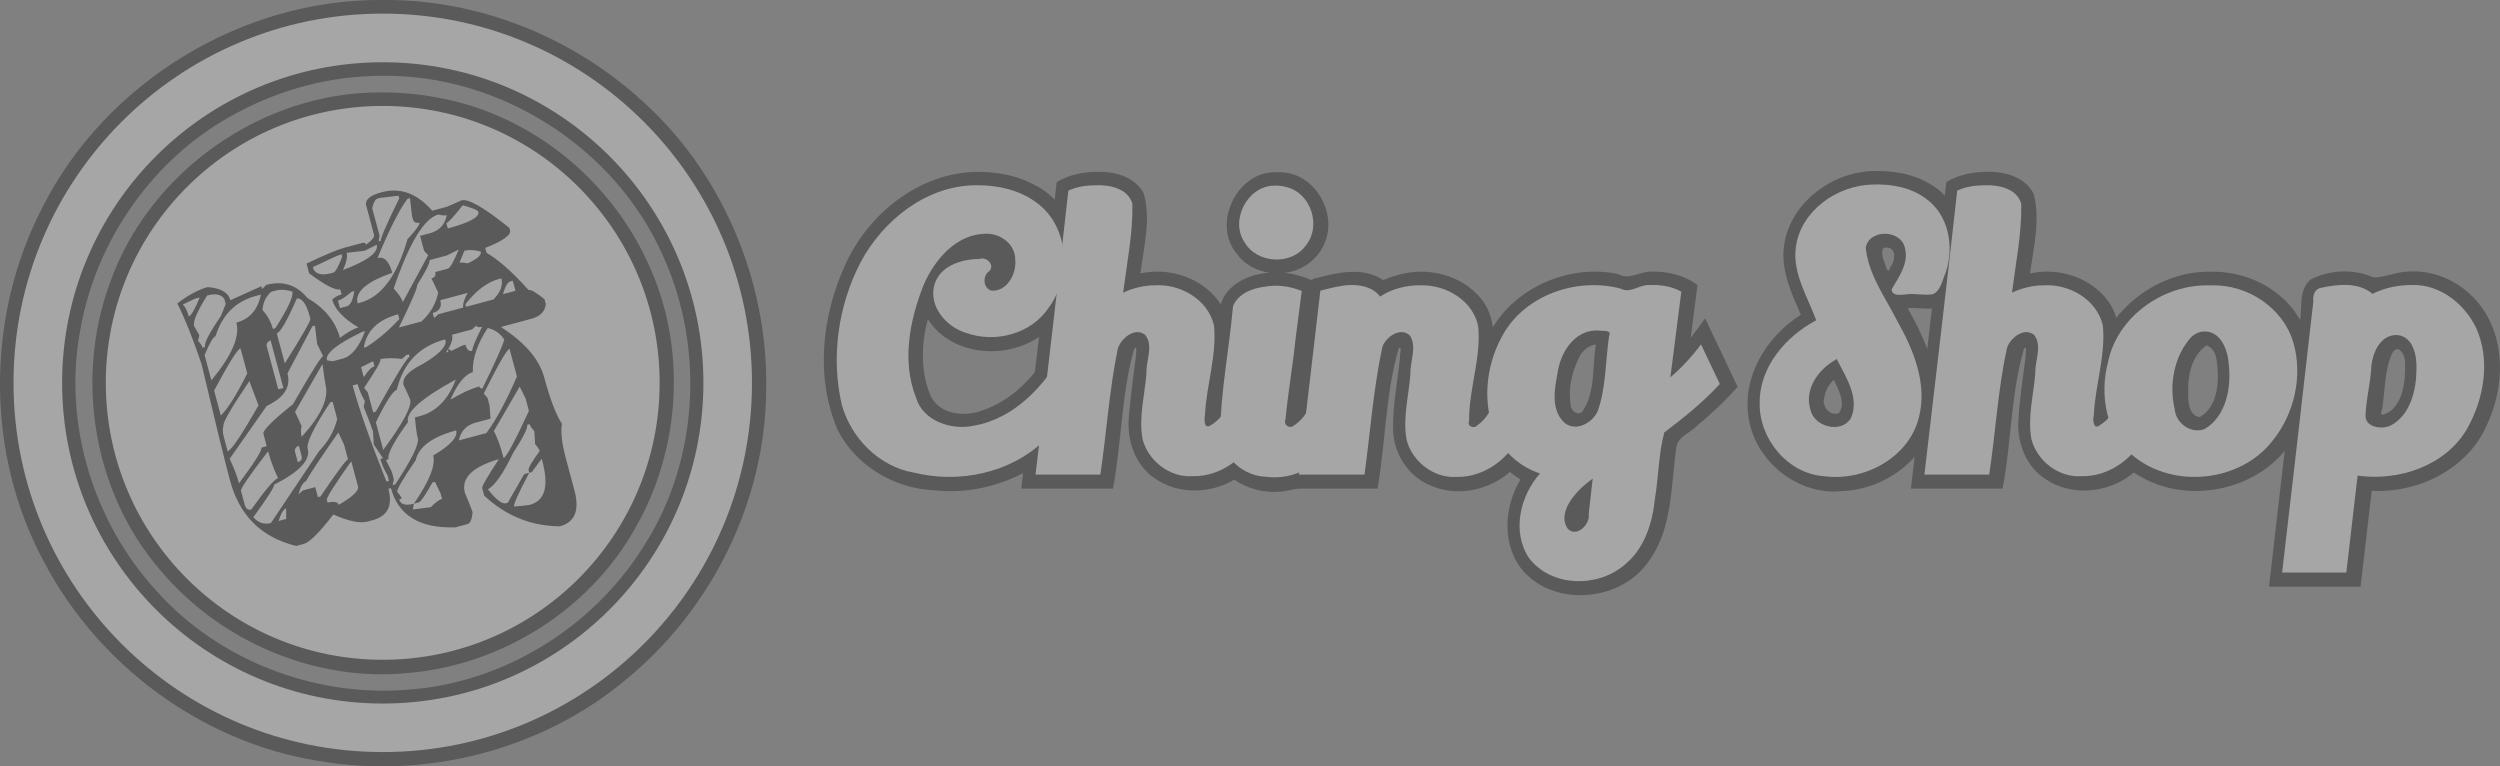 <?xml version="1.0" encoding="UTF-8" standalone="no"?>
<svg
   xmlns:dc="http://purl.org/dc/elements/1.1/"
   xmlns:cc="http://creativecommons.org/ns#"
   xmlns:rdf="http://www.w3.org/1999/02/22-rdf-syntax-ns#"
   xmlns:svg="http://www.w3.org/2000/svg"
   xmlns="http://www.w3.org/2000/svg"
   xmlns:sodipodi="http://sodipodi.sourceforge.net/DTD/sodipodi-0.dtd"
   xmlns:inkscape="http://www.inkscape.org/namespaces/inkscape"
   id="svg2"
   height="227.523"
   width="742.23"
   version="1.1"
   inkscape:version="0.91 r"
   sodipodi:docname="watermark.svg">
  <rect width="100%" height="100%" fill="#808080" stroke="none"/>
  <sodipodi:namedview
     pagecolor="#ffffff"
     bordercolor="#666666"
     borderopacity="1"
     objecttolerance="10"
     gridtolerance="10"
     guidetolerance="10"
     inkscape:pageopacity="0"
     inkscape:pageshadow="2"
     inkscape:window-width="1680"
     inkscape:window-height="1020"
     id="namedview30"
     showgrid="false"
     inkscape:zoom="0.9457985"
     inkscape:cx="308.77157"
     inkscape:cy="106.02109"
     inkscape:window-x="0"
     inkscape:window-y="0"
     inkscape:window-maximized="1"
     inkscape:current-layer="svg2"
     fit-margin-top="0"
     fit-margin-left="0"
     fit-margin-right="0"
     fit-margin-bottom="0" />
  <defs
     id="defs4" />
  <g
     id="g4283"
     transform="translate(-4.229,19.032)"
     style="opacity:0.3">
    <g
       id="g4271"
       style="">
      <path
         id="path2990"
         d="M 117.963,-19.025 C 76.396,-19.479 35.738,5.238 16.948,42.308 -0.03,74.847 -0.163,115.777 17.466,148.09 c 16.158,30.536 46.773,53.174 80.979,58.73 32.125,5.637 66.617,-3.118 91.677,-24.133 25.312,-20.726 41.241,-52.7 41.574,-85.512 C 232.457,64.284 218.355,31.213 193.421,9.609 172.817,-8.587 145.524,-19.277 117.963,-19.025 Z m -0.589,22.497 c 35.12,-0.564 69.454,21.196 83.661,53.379 12.543,27.412 10.614,61.231 -5.877,86.59 -15.192,24.168 -42.093,40.644 -70.676,42.344 C 97.301,187.799 69.178,176.992 50.858,156.602 31.906,136.049 22.893,106.654 28.038,79.073 32.728,51.889 50.348,27.034 74.95,14.276 87.987,7.315 102.655,3.523 117.374,3.471 Z m 0.286,4.95 C 82.327,8.021 48.211,32.012 36.705,65.437 26.487,93.61 31.987,127.116 51.584,149.964 c 17.826,21.478 46.454,33.717 74.325,30.759 27.41,-2.496 53.344,-18.742 66.846,-42.841 13.813,-23.882 15.518,-54.533 3.519,-79.498 C 184.989,34.014 161.887,15.326 135.427,10.197 129.588,8.988 123.623,8.386 117.66,8.421 Z"
         style="fill:#000000;fill-opacity:1"
         inkscape:connector-curvature="0"
         sodipodi:nodetypes="cccccccccccccccccccccccc" />
      <path
         id="path4143"
         d="m 294.519,31.999 c -17.268,0.073 -32.634,12.446 -39.45,27.823 -6.858,15.108 -8.819,33.235 -2.154,48.751 5.355,10.705 16.949,17.496 28.784,17.973 15.973,1.733 32.384,-5.588 42.118,-18.305 2.96,-3.498 5.515,-7.324 7.748,-11.322 -3.738,-6.703 -7.474,-13.408 -11.212,-20.111 -5.024,10.7 -12.305,21.725 -23.982,25.832 -5.239,2.181 -12.875,1.677 -15.741,-3.917 -3.177,-7.175 -2.907,-15.823 -0.905,-23.014 5.185,8.452 16.525,11.184 25.683,8.604 9.025,-2.389 16.3,-10.042 18.259,-19.171 C 326.443,54.233 321.956,41.203 311.586,35.976 306.397,33.117 300.406,31.955 294.519,31.999 Z"
         style="font-style:normal;font-variant:normal;font-weight:normal;font-stretch:normal;font-size:medium;line-height:125%;font-family:'Lily Script One';-inkscape-font-specification:'Lily Script One';letter-spacing:0px;word-spacing:0px;fill:#000000;fill-opacity:1;stroke:none;stroke-width:1px;stroke-linecap:butt;stroke-linejoin:miter;stroke-opacity:1"
         inkscape:connector-curvature="0" />
      <path
         id="path4145"
         d="m 330.391,31.992 c -4.305,-0.058 -8.712,0.794 -12.44,3.024 -3.371,30.351 -6.969,60.686 -10.514,91.022 9.077,0 18.155,0 27.232,0 2.563,-13.729 2.456,-27.916 6.242,-41.394 1.091,-1.545 0.56,1.128 0.605,1.787 -0.795,6.123 -1.627,12.232 -2.144,18.385 -0.576,6.634 1.66,13.82 7.232,17.827 7.616,5.75 18.83,5.004 26.224,-0.764 6.46,-4.833 10.971,-12.455 11.755,-20.495 -0.211,-6.563 -6.324,-10.449 -9.999,-15.128 -1.189,-1.382 -2.219,-2.797 -3.306,-4.352 -1.377,2.698 -2.273,5.605 -2.941,8.55 1.002,-6.569 1.899,-14.151 -2.215,-19.894 -5.113,-7.195 -14.824,-10.307 -23.307,-8.412 0.956,-7.823 3.245,-16.096 0.925,-23.895 -2.556,-4.696 -8.34,-6.354 -13.349,-6.262 z"
         style="font-style:normal;font-variant:normal;font-weight:normal;font-stretch:normal;font-size:medium;line-height:125%;font-family:'Lily Script One';-inkscape-font-specification:'Lily Script One';letter-spacing:0px;word-spacing:0px;fill:#000000;fill-opacity:1;stroke:none;stroke-width:1px;stroke-linecap:butt;stroke-linejoin:miter;stroke-opacity:1"
         inkscape:connector-curvature="0" />
      <path
         id="path4147"
         d="m 382.665,32.113 c -11.345,-0.016 -18.587,15.426 -11.276,24.13 2.199,3.234 6.059,5.206 9.789,5.687 -5.912,0.382 -12.713,3.25 -14.517,9.4 -0.945,13.966 -4.768,27.872 -3.371,41.954 2.585,9.747 13.725,15.418 23.305,13.316 9.868,-1.504 17.805,-9.422 21.014,-18.639 2.053,-4.533 1.974,-10.379 -1.672,-14.1 -2.837,-3.693 -7.001,-6.304 -11.535,-7.339 -1.288,2.942 -1.964,6.093 -2.872,9.161 1.323,-10.236 2.619,-20.476 3.925,-30.714 -3.132,-1.537 -6.496,-2.68 -9.983,-3.011 5.94,-0.521 11.265,-4.896 12.661,-10.739 2.396,-8.761 -4.566,-19.244 -13.972,-19.09 -0.498,-0.023 -0.997,-0.027 -1.496,-0.016 z"
         style="font-style:normal;font-variant:normal;font-weight:normal;font-stretch:normal;font-size:medium;line-height:125%;font-family:'Lily Script One';-inkscape-font-specification:'Lily Script One';letter-spacing:0px;word-spacing:0px;fill:#000000;fill-opacity:1;stroke:none;stroke-width:1px;stroke-linecap:butt;stroke-linejoin:miter;stroke-opacity:1"
         inkscape:connector-curvature="0" />
      <path
         id="path4149"
         d="m 425.77,61.63 c -3.752,0.057 -7.432,1.059 -10.877,2.499 -5.841,-3.977 -13.349,-2.316 -19.671,-0.637 -3.847,0.374 -2.288,5.239 -3.133,7.745 -2.134,18.267 -4.267,36.534 -6.402,54.802 9.175,0 18.35,0 27.526,0 2.379,-13.869 2.368,-28.215 6.295,-41.704 1.109,-0.927 0.185,2.182 0.375,2.795 -0.702,6.946 -2.141,13.894 -2.062,20.92 -0.058,7.224 4.333,14.266 11.06,17.031 8.152,3.643 18.107,1.354 24.452,-4.747 5.047,-4.742 8.748,-11.211 9.681,-18.106 0.27,-4.735 -2.855,-8.671 -6.118,-11.716 -2.398,-2.566 -4.789,-5.161 -6.744,-8.09 -1.528,2.396 -2.586,5.057 -3.281,7.805 1.121,-6.912 1.81,-15.067 -3.106,-20.773 -4.337,-5.234 -11.277,-7.949 -17.993,-7.824 z"
         style="font-style:normal;font-variant:normal;font-weight:normal;font-stretch:normal;font-size:medium;line-height:125%;font-family:'Lily Script One';-inkscape-font-specification:'Lily Script One';letter-spacing:0px;word-spacing:0px;fill:#000000;fill-opacity:1;stroke:none;stroke-width:1px;stroke-linecap:butt;stroke-linejoin:miter;stroke-opacity:1"
         inkscape:connector-curvature="0" />
      <path
         id="path4151"
         d="m 494.585,61.6 c -3.429,-0.136 -6.757,2.676 -10.063,0.705 -16.162,-3.396 -34.688,5.903 -39.873,21.961 -4.244,11.277 -3.429,25.391 5.158,34.469 1.695,1.806 3.914,3.294 5.833,4.634 -5.021,8.23 -5.625,19.985 1.112,27.465 9.854,10.541 28.988,8.494 37.007,-3.285 7.077,-9.705 6.542,-22.429 8.14,-33.724 0.463,-3.332 4.243,-4.344 6.287,-6.574 4.256,-3.513 8.304,-7.294 11.925,-11.465 -3.218,-6.772 -6.437,-13.544 -9.656,-20.316 -1.413,1.948 -2.797,3.918 -4.264,5.826 0.665,-5.22 1.331,-10.439 1.996,-15.659 -3.839,-3.003 -8.809,-4.098 -13.601,-4.037 z m -16.629,22.056 c -0.989,6.593 -0.03,13.838 -4.014,19.636 -1.841,1.281 -3.619,-0.869 -3.449,-2.692 -0.73,-4.929 0.689,-10.069 3.024,-14.409 1.088,-1.468 2.638,-2.795 4.536,-2.922 l -0.098,0.387 z"
         style="font-style:normal;font-variant:normal;font-weight:normal;font-stretch:normal;font-size:medium;line-height:125%;font-family:'Lily Script One';-inkscape-font-specification:'Lily Script One';letter-spacing:0px;word-spacing:0px;fill:#000000;fill-opacity:1;stroke:none;stroke-width:1px;stroke-linecap:butt;stroke-linejoin:miter;stroke-opacity:1"
         inkscape:connector-curvature="0" />
      <path
         id="path4153"
         d="m 560.597,31.75 c -12.793,0.154 -25.641,10.001 -26.811,23.171 -0.595,6.889 2.424,13.36 5.107,19.508 -10.271,6.396 -17.705,18.714 -15.423,31.045 2.115,12.74 14.889,22.792 27.829,21.262 13.044,-0.472 26.008,-10.282 27.664,-23.657 1.572,-10.867 -3.156,-21.379 -8.367,-30.615 3.839,-0.382 8.368,1.315 11.562,-1.692 3.249,-2.891 4.249,-7.415 5.128,-11.493 1.574,-9.028 -2.01,-19.35 -10.355,-23.865 -4.916,-2.867 -10.707,-3.815 -16.333,-3.664 z m 4.059,22.716 c 2.668,0.273 2.247,4.108 0.88,5.654 -0.542,1.814 -1.018,1.433 -1.506,-0.279 -0.542,-1.577 -1.48,-3.658 -0.72,-5.192 0.426,-0.166 0.893,-0.194 1.346,-0.183 z m -15.52,40.213 c 1.24,2.607 3.036,6.302 1.046,8.928 -2.765,1.103 -5.348,-2.294 -4.283,-4.868 0.312,-1.927 1.38,-3.666 2.748,-5.028 0.163,0.323 0.327,0.645 0.49,0.968 z"
         style="font-style:normal;font-variant:normal;font-weight:normal;font-stretch:normal;font-size:medium;line-height:125%;font-family:'Lily Script One';-inkscape-font-specification:'Lily Script One';letter-spacing:0px;word-spacing:0px;fill:#000000;fill-opacity:1;stroke:none;stroke-width:1px;stroke-linecap:butt;stroke-linejoin:miter;stroke-opacity:1"
         inkscape:connector-curvature="0" />
      <path
         id="path4155"
         d="m 594.523,31.992 c -4.305,-0.058 -8.714,0.794 -12.441,3.024 -3.369,30.353 -6.968,60.686 -10.512,91.022 9.071,0 18.142,0 27.212,0 2.659,-13.762 2.385,-28.02 6.351,-41.511 1.089,-1.255 0.367,1.78 0.472,2.411 -0.801,6.247 -1.749,12.476 -2.13,18.766 -0.463,6.749 2.329,13.892 8.183,17.588 7.637,5.097 18.243,4.085 25.368,-1.461 6.258,-4.726 10.719,-12.055 11.652,-19.856 0.189,-4.414 -2.605,-8.14 -5.68,-10.988 -2.679,-2.89 -5.394,-5.775 -7.562,-9.082 -1.427,2.777 -2.334,5.777 -3.024,8.811 1.09,-6.779 2.04,-14.686 -2.423,-20.52 -5.195,-6.945 -14.724,-9.924 -23.071,-8.035 1.075,-7.773 3.118,-15.907 1.083,-23.667 -2.469,-4.861 -8.38,-6.604 -13.478,-6.503 z"
         style="font-style:normal;font-variant:normal;font-weight:normal;font-stretch:normal;font-size:medium;line-height:125%;font-family:'Lily Script One';-inkscape-font-specification:'Lily Script One';letter-spacing:0px;word-spacing:0px;fill:#000000;fill-opacity:1;stroke:none;stroke-width:1px;stroke-linecap:butt;stroke-linejoin:miter;stroke-opacity:1"
         inkscape:connector-curvature="0" />
      <path
         id="path4157"
         d="m 660.557,61.636 c -16.518,-0.29 -32.634,12.635 -34.576,29.302 -1.988,11.505 2.278,24.699 12.656,30.874 15.193,9.709 38.132,4.583 46.92,-11.408 7.028,-11.44 7.703,-27.529 -1.065,-38.258 -5.792,-6.953 -14.961,-10.7 -23.935,-10.51 z m -1.225,21.876 c 3.388,1.153 3.097,5.6 3.374,8.492 0.124,4.673 -0.977,10.336 -5.385,12.795 -3.448,-0.506 -3.436,-4.744 -3.449,-7.436 -0.12,-4.987 1.083,-10.893 5.461,-13.851 z"
         style="font-style:normal;font-variant:normal;font-weight:normal;font-stretch:normal;font-size:medium;line-height:125%;font-family:'Lily Script One';-inkscape-font-specification:'Lily Script One';letter-spacing:0px;word-spacing:0px;fill:#000000;fill-opacity:1;stroke:none;stroke-width:1px;stroke-linecap:butt;stroke-linejoin:miter;stroke-opacity:1"
         inkscape:connector-curvature="0" />
      <path
         id="path4159"
         d="m 719.596,61.574 c -3.633,-0.009 -7.153,1.757 -10.672,1.774 -5.887,-2.646 -13.103,-2.319 -18.768,0.66 -3.701,3.281 -2.264,8.746 -3.224,13.008 -3.079,26.037 -5.995,52.093 -9.058,78.131 9.065,0 18.129,0 27.194,0 1.103,-9.484 2.207,-18.968 3.31,-28.453 13.843,0.719 28.659,-6.537 34.237,-19.683 5.251,-11.121 5.653,-25.456 -2.133,-35.529 C 735.585,65.133 727.677,61.107 719.596,61.574 Z m -3.344,23.045 c 2.914,1.729 1.888,5.908 1.92,8.63 -0.382,4.195 -1.925,9.609 -6.484,10.832 -1.305,-0.245 0.158,-1.718 -0.109,-2.543 0.841,-5.373 0.582,-11.229 3.108,-16.101 0.385,-0.414 0.956,-0.974 1.566,-0.817 z"
         style="font-style:normal;font-variant:normal;font-weight:normal;font-stretch:normal;font-size:medium;line-height:125%;font-family:'Lily Script One';-inkscape-font-specification:'Lily Script One';letter-spacing:0px;word-spacing:0px;fill:#000000;fill-opacity:1;stroke:none;stroke-width:1px;stroke-linecap:butt;stroke-linejoin:miter;stroke-opacity:1"
         inkscape:connector-curvature="0" />
    </g>
    <g
       transform="translate(4.229,-19.032)"
       id="g4194"
       style="">
      <g
         transform="matrix(0.403,0,0,0.403,4.017,4.046)"
         id="g4275-7"
         style="fill:#ffffff">
        <g
           transform="matrix(0.826,0,0,0.826,-35.882,-45.708)"
           id="layer1-2"
           style="fill:#ffffff">
          <path
             inkscape:connector-curvature="0"
             d="m 372.739,55.319 c -181.873,0 -329.313,147.439 -329.313,329.313 0,181.873 147.439,329.312 329.313,329.312 181.873,0 329.312,-147.439 329.312,-329.312 0,-181.873 -147.439,-329.313 -329.312,-329.313 z m 0,43.375 c 157.943,0 286,127.995 286,285.938 0,157.943 -128.057,286.031 -286,286.031 -157.943,0 -285.969,-128.089 -285.969,-286.031 0,-157.943 128.026,-285.938 285.969,-285.938 z m 0,38.969 c -136.405,0 -247,110.564 -247,246.969 0,136.405 110.595,247 247,247 136.405,0 246.969,-110.595 246.969,-247 0,-136.405 -110.564,-246.969 -246.969,-246.969 z m 9.656,75.469 c 12.444,-0.08 23.961,5.922 34.531,17.969 l 13.312,-3.594 12.781,-5.656 c 6.079,-1.629 20.306,6.565 42.688,24.625 l 0.562,2.125 c 1.127,4.209 -6.228,9.432 -22.094,15.688 l 1.156,4.375 c 10.524,6.076 23.019,17.137 37.469,33.188 2.104,-0.564 6.836,2.178 14.219,8.219 l 1.188,4.406 c -0.741,6.589 -5.082,10.933 -13.031,13.062 l -27,7.25 c 21.401,13.938 34.239,28.89 38.531,44.906 5.106,19.056 10.384,32.868 15.812,41.438 -1.169,7.33 -0.071,17.382 3.344,30.125 l 7.844,29.281 c 4.761,17.77 0.444,28.46 -13,32.062 -25.751,-0.242 -48.261,-9.381 -67.5,-27.406 l -1.781,-6.656 c -0.407,-1.52 4.54,-10.138 14.875,-25.812 l -2.25,0.625 c -22.079,6.918 -31.446,16.687 -28.062,29.312 4.253,10.263 6.561,16.027 6.906,17.312 -0.655,6.44 -2.092,9.967 -4.312,10.562 l -11.219,3 c -31.691,0.973 -50.797,-10.684 -57.312,-35 l -2.281,0.594 c 4.041,15.081 -0.681,24.429 -14.125,28.031 l -4.531,1.219 c -6.664,1.786 -16.834,-0.318 -30.469,-6.312 -12.353,16.091 -21.146,24.84 -26.406,26.25 l -6.656,1.781 c -30.952,-7.494 -50.667,-26.998 -59.125,-58.562 -4.824,-18.003 -13.269,-52.535 -25.312,-103.562 -7.847,-23.207 -15.069,-41.261 -21.656,-54.156 9.884,-7.535 18.942,-12.401 27.125,-14.594 11.641,0.891 18.371,4.79 20.219,11.688 l 27.656,-12.469 0.656,2.438 3.75,-3.625 c 14.73,-3.947 26.983,-0.034 36.781,11.75 15.299,8.932 24.928,20.77 28.875,35.5 6.784,-5.075 12.26,-8.185 16.469,-9.312 -13.287,-7.967 -21.057,-16.216 -23.344,-24.75 2.165,-2.209 4.953,-3.779 8.344,-4.688 l -1.219,-4.531 c -4.209,1.128 -13.447,-3.625 -27.688,-14.219 l -2.344,-8.75 c 15.988,-7.667 27.486,-12.464 34.5,-14.344 l 15.438,-4.125 c 1.637,-0.438 2.655,0.105 3.062,1.625 5.367,-3.819 7.751,-6.77 7.188,-8.875 l -7.219,-27.031 c -0.372,-4.661 4.297,-8.275 14,-10.875 3.631,-0.973 7.172,-1.478 10.656,-1.5 z m 4.438,4.594 -16.219,1.906 -2.281,0.594 c -2.221,0.595 -3.884,3.502 -5,8.688 l 6.594,24.531 -0.938,4.969 2.094,-0.562 c -0.501,-1.87 4.966,-14.488 16.375,-37.844 l -0.625,-2.281 z m 10.188,2.156 -2.281,0.625 c -7.433,10.136 -16.333,27.743 -26.656,52.812 5.962,-1.597 10.337,2.783 13.125,13.188 -23.262,8.113 -33.538,17.196 -30.844,27.25 l 2.094,-0.562 c 18.939,-5.074 33.058,-23.94 42.344,-56.625 7.584,-8.171 11.157,-13.152 10.688,-14.906 -3.157,0.846 -5.154,-0.312 -6,-3.469 l -0.625,-2.281 -1.844,-16.031 z m 47.156,6.344 c -8.166,10.207 -13.051,15.53 -14.688,15.969 l 1.281,4.719 c 19.406,-5.2 28.471,-10.136 27.219,-14.812 -0.376,-1.403 -4.992,-3.352 -13.812,-5.875 z m -21.812,8.281 c -12.743,3.415 -26.023,25.397 -39.844,65.938 4.668,5.265 7.373,9.319 8.125,12.125 l 22.625,-41.781 -3.656,-3.906 -3.594,-13.344 8.938,-2.375 c 8.183,-2.192 13.17,-7.547 14.906,-16.031 -1.637,0.439 -4.139,0.229 -7.5,-0.625 z m -55,26.969 -10.781,5.344 -16.031,1.844 c 0.908,3.39 -0.194,8.511 -3.25,15.344 21.851,-8.235 31.879,-15.75 30.062,-22.531 z m 73.125,4.281 -10.594,5.281 -15.438,4.125 c 0.595,2.221 -3.079,9.603 -11,22.125 0.532,1.988 -4.904,14.645 -16.312,38 l 20.156,-5.406 c 7.865,-7.119 12.844,-15.706 14.906,-25.781 l -6.031,-12.656 c 3.039,-0.814 4.158,-2.702 3.375,-5.625 l 11.25,-3 c 1.987,-0.532 5.202,-6.212 9.688,-17.062 z m 9.938,0.438 c -1.76,0.031 -3.403,0.245 -4.938,0.656 l -4.281,10.719 c 1.52,-0.407 3.951,-0.236 7.281,0.5 8.594,-3.932 12.502,-7.429 11.688,-10.469 -3.558,-1.004 -6.817,-1.458 -9.75,-1.406 z m -114.438,3.688 c -2.689,0.721 -11.202,4.568 -25.5,11.531 l 0.562,2.094 c 2.656,4.301 7.737,5.443 15.219,3.438 l 2.281,-0.594 c 1.987,-0.532 4.658,-5.264 8.031,-14.188 l -0.594,-2.281 z m 142.594,21.562 -2.281,0.594 c -10.405,2.788 -20.363,10.303 -29.875,22.5 l 0.594,2.281 24.562,-6.594 c 6.26,-6.564 8.597,-12.819 7,-18.781 z m 10.156,2.156 -2.281,0.625 c -2.338,0.627 -4.505,4.379 -6.531,11.312 l 11.219,-3 -2.406,-8.938 z m -206.25,8.031 c -1.748,0.01 -3.403,0.214 -4.938,0.625 l -4.375,1.188 c -4.743,4.278 -7.298,9.701 -7.656,16.312 4.395,4.712 7.465,10.289 9.188,16.719 l 2.281,-0.594 c 11.213,-17.539 16.253,-28.416 15.125,-32.625 -3.505,-1.097 -6.712,-1.642 -9.625,-1.625 z m 64.906,1.094 -2.438,0.656 c -5.179,4.52 -9.234,7.155 -12.156,7.938 l 1.781,6.688 6.656,-1.812 c 3,-1.43 5.05,-5.905 6.156,-13.469 z m 101.031,1.688 -24.375,6.531 c 1.597,5.962 -0.671,9.746 -6.75,11.375 l 1.25,4.562 3.75,-3.438 22.281,-5.969 c -0.689,-2.572 0.6,-6.931 3.844,-13.062 z m -225.938,1.281 c -1.875,0.025 -4.006,0.374 -6.344,1 -8.863,14.153 -12.753,23.213 -11.688,27.188 l 4.688,8.312 -1.125,5 c 2.272,2.399 3.624,4.426 4.062,6.062 l 2.125,-0.562 c -0.908,-3.39 3.813,-12.628 14.188,-27.688 l 4.281,-10.719 -1.188,-4.375 c -1.885,-2.854 -4.875,-4.274 -9,-4.219 z m 41.562,0.188 -4.375,1.188 c -18.12,4.856 -30.129,16.846 -36.031,35.969 -2.104,0.564 -5.381,6.174 -9.781,16.875 l 6.031,22.469 c 18.186,-21.913 25.602,-39.077 22.281,-51.469 11.924,-3.195 19.225,-11.54 21.875,-25.031 z m -54.562,2.594 -4.375,1.156 -10.656,5.125 c 2.178,2.048 3.934,5.598 5.281,10.625 2.104,-0.564 5.35,-6.204 9.75,-16.906 z m 86.688,0.812 c -8.708,19.875 -14.695,30.279 -17.969,31.156 l 7.188,26.812 c 15.64,-24.865 23.22,-38.113 22.781,-39.75 l -0.594,-2.281 c -2.913,-10.872 -6.713,-16.192 -11.406,-15.938 z m 90.25,14.188 c -18.004,4.824 -28.203,14.74 -30.562,29.781 l 2.281,-0.594 c 10.283,-6.514 20.094,-14.861 29.406,-25 l -1.125,-4.188 z m 69.781,10.031 -3.781,3.469 -17.875,4.781 c 0.911,3.401 -0.331,7.753 -3.688,13.031 1.429,-0.333 2.324,0.177 2.688,1.531 l 10.656,-5.125 2.281,-0.594 c 1.19,4.443 3.265,6.252 6.188,5.469 -0.47,-1.753 2.442,-8.917 8.719,-21.5 -3.04,0.815 -4.781,0.457 -5.188,-1.062 z m -143.938,0.062 -2.281,0.594 -22.219,42.031 c 3.226,12.041 -2.948,21.723 -18.531,29.031 l -33.031,47.188 c 3.619,7.426 6.402,14.713 8.312,21.844 14.011,-18.79 20.689,-29.42 20.031,-31.875 l 4.719,-1.25 -2.938,-11.062 c -0.783,-2.923 8.009,-11.743 26.375,-26.438 16.143,-28.132 25.09,-42.405 26.844,-42.875 l -5.344,-10.812 -1.938,-16.375 z m 154.094,2.125 c -9.277,14.013 -13.694,27.144 -13.281,39.438 -7.015,1.88 -13.664,10.07 -19.938,24.531 9.59,-5.827 18.182,-9.776 25.781,-11.812 0.407,1.52 1.316,2.095 2.719,1.719 10.818,-21.819 17.333,-36.333 19.531,-43.562 -3.733,-5.515 -8.683,-8.948 -14.812,-10.312 z m -109.375,2.781 -2.438,0.656 c -22.658,10.833 -33.191,19.296 -31.562,25.375 l 5.125,0.875 8.938,-2.375 c 7.949,-2.13 14.598,-10.32 19.938,-24.531 z m 71.344,7.406 c -23.031,6.171 -37.384,21.153 -43.031,44.969 -3.507,0.94 -9.752,10.622 -18.719,29.062 l 6.594,24.562 c 17.653,-23.901 25.66,-38.89 24.031,-44.969 -0.251,-0.935 -2.194,-5.176 -5.844,-12.719 -1.66,-6.196 3.87,-12.427 16.594,-18.719 13.75,-8.07 20.733,-14.776 20.938,-20.094 l -0.562,-2.094 z m -155.625,0.719 c -2.883,1.399 -4.002,3.326 -3.344,5.781 l 10.219,38.062 4.531,-1.219 -11.406,-42.625 z m -26.844,7.188 c -2.572,0.689 -10.408,13.246 -23.531,37.688 l 5.969,22.281 c 6.097,-5.769 13.965,-18.286 23.594,-37.531 l -6.031,-22.438 z m 239.969,0.531 c -2.455,0.658 -10.105,13.937 -22.969,39.812 l 3.344,4 1.781,6.656 0.906,11.781 -13.344,3.594 c -8.184,2.193 -13.17,7.445 -14.938,15.812 l 24.562,-6.562 c 8.671,-11.595 17.757,-28.441 27.25,-50.531 l -6.594,-24.562 z m -55.094,0.656 c -0.532,0.828 -1.113,1.689 -1.75,2.562 l 2.281,-0.625 -0.531,-1.938 z m -34.719,4.25 -2.281,0.625 -3.781,3.438 c -8.53,-0.972 -14.956,-0.878 -19.281,0.281 0.532,1.988 -4.337,10.504 -14.594,25.531 l 3.312,4 4.812,17.875 2.281,-0.594 c 17.869,-31.978 27.904,-48.28 30.125,-48.875 l -0.594,-2.281 z m -31.844,6.094 -10.781,5.344 2.406,8.938 c 3.72,-5.758 6.905,-8.998 9.594,-9.719 l -1.219,-4.562 z m -45.188,2.531 -24.469,42.625 5.844,12.719 c -0.799,3.096 -0.752,6.289 0.125,9.562 17.324,-19.051 24.383,-34.544 21.188,-46.469 -0.313,-1.169 -1.209,-7.306 -2.688,-18.438 z m 118.906,13.812 c -30.721,16.752 -44.912,29.372 -42.625,37.906 -12.796,17.713 -18.597,28.808 -17.406,33.25 l -2.281,0.594 5.281,10.625 1.812,6.844 -1.094,5 2.281,-0.625 c 14.801,-22.385 21.503,-36.137 20.125,-41.281 -1.034,-3.858 -1.859,-10.026 -2.5,-18.5 l 4.375,-1.188 c 14.613,-3.915 25.285,-14.779 32.031,-32.625 z m -184.156,1.406 c -16.039,23.844 -23.72,37.053 -23.031,39.625 -0.831,2.979 -0.783,6.172 0.125,9.562 l 3.594,13.5 c 3.616,-1.47 12.788,-15.154 27.531,-41.031 l -8.219,-21.656 z m 96.562,2.688 -4.375,1.188 c 5.513,20.575 15.533,49.149 30.094,85.719 l 2.281,-0.625 -1.25,-4.719 c -3.086,-5.438 -5.247,-10.37 -6.438,-14.812 l 2.281,-0.625 -8.156,-12.281 -0.688,-11.656 c -0.533,-1.987 -3.316,-9.274 -8.312,-21.844 l 1.062,-5.156 c -3.086,-5.438 -5.247,-10.511 -6.5,-15.188 z m 144.562,2.25 -23.031,39.625 c 2.875,5.119 5.774,13.097 8.688,23.969 2.54,-0.806 10.074,-14.776 22.594,-41.938 l -2.969,-11.062 -5.281,-10.594 z m -166.844,13.5 -2.094,0.562 c -14.802,22.385 -21.503,36.208 -20.094,41.469 2.631,9.82 -7.381,20.458 -30,31.906 0.47,1.754 -5.704,11.436 -18.531,29.031 4.489,5.062 9.725,6.785 15.688,5.188 l 42.969,-64.125 c 8.222,-8.593 13.604,-18.128 16.188,-28.594 l -4.125,-15.438 z m 175.812,20 -2.281,0.594 c 0.72,2.689 -3.427,11.018 -12.469,24.969 -8.594,17.965 -16.104,28.813 -22.5,32.531 6.512,8.404 11.648,12.598 15.406,12.594 l 2.281,-0.625 14.594,-25.5 4.562,-1.25 -0.625,-2.25 c -0.47,-1.754 2.846,-7.465 9.906,-17.125 -0.408,-1.52 -1.76,-3.547 -4.062,-6.062 l -0.688,-11.656 c -2.303,-2.515 -3.687,-4.582 -4.125,-6.219 z m -0.406,43.312 c -9.591,17.982 -14.095,28.052 -13.531,30.156 8.325,-0.727 13.01,-1.249 14.062,-1.531 13.444,-3.602 17.139,-16.617 11.125,-39.062 l -0.562,-2.094 -8.812,11.938 -2.281,0.594 z m -65.188,-37.781 c -21.277,5.701 -33.333,14.569 -36.125,26.594 -11.433,16.721 -16.916,26.146 -16.469,28.281 2.303,2.515 3.655,4.543 4.062,6.062 l -2.281,0.594 c 1.221,4.559 5.58,5.849 13.062,3.844 13.814,-19.99 19.568,-34.318 17.25,-42.969 15.262,-8.976 22.097,-16.444 20.5,-22.406 z m -37.75,65.375 -0.875,5.125 16,-2.031 c 4.127,-4.238 7.459,-6.686 10.031,-7.375 l -1.219,-4.562 -5.094,-10.656 -2.281,0.594 c -6.356,11.351 -10.434,17.28 -12.188,17.75 l -4.375,1.156 z m -67.375,-63.5 c -14.679,20.974 -24.387,35.535 -29.094,43.688 -2.338,0.627 -4.505,4.45 -6.5,11.5 l 3.969,-3.5 11.031,-2.969 2.406,8.969 2.281,-0.625 c 14.639,-21.59 22.809,-32.624 24.562,-33.094 l -3.562,-13.312 -5.094,-10.656 z m -35.188,11.844 c -2.946,1.165 -4.033,3.093 -3.312,5.781 l 2.344,8.781 c 3.039,-0.814 4.158,-2.671 3.375,-5.594 l -2.406,-8.969 z m -27.438,4.906 c -16.635,21.623 -24.689,33.38 -24.188,35.25 l 3.625,13.5 c 1.251,2.797 3.107,3.877 5.562,3.219 12.647,-17.798 20.602,-27.123 23.875,-28 -3.681,-7.659 -6.651,-15.668 -8.875,-23.969 z m 74.188,8.906 c -15.029,21.068 -22.283,32.575 -21.75,34.562 l 0.625,2.281 c 5.939,-1.215 9.248,-0.541 9.938,2.031 12.473,-7.226 18.19,-12.696 17.188,-16.438 l -6,-22.438 z m -58.094,42.062 c -2.338,0.627 -4.575,4.34 -6.75,11.188 l 6.844,-1.812 -0.094,-9.375 z"
             id="path2990-4"
             style="fill:#ffffff;fill-opacity:1" />
        </g>
        <g
           id="g4264-6"
           transform="matrix(1.058,0,0,1.058,-149.192,-76.413)"
           style="fill:#ffffff">
          <path
             inkscape:connector-curvature="0"
             id="path4143-3"
             d="m 811.785,191.727 c -34.543,-0.143 -65.025,23.965 -80.828,53.416 -15.78,30.252 -20.915,66.304 -13.176,99.598 6.567,23.194 26.031,42.979 50.195,47.082 31.153,7.685 66.392,0.571 90.094,-21.688 11.818,-10.153 21.778,-22.396 29.641,-35.83 -5.054,-9.066 -10.106,-18.133 -15.16,-27.199 -13.413,24.109 -34.61,47.262 -63.084,52.084 -15.306,3.26 -35.075,-3.151 -40.018,-19.502 -9.968,-25.337 -4.506,-53.777 5.191,-78.293 7.579,-17.599 22.393,-35.426 43.062,-35.92 10.442,-0.435 20.871,7.158 20.826,18.061 1.077,9.672 -5.812,22.663 -16.811,21.553 -5.876,-2.154 -6.018,-10.81 -0.896,-13.838 3.398,-4.59 -2.585,-10.015 -7.303,-8.18 -12.396,-0.004 -27.588,4.836 -31.301,18.082 -4.14,14.887 8.367,29.374 22.123,33.387 20.211,7.282 45.154,0.813 57.373,-17.402 16.148,-21.514 14.456,-56.445 -8,-73.041 -11.9,-9.039 -27.203,-12.496 -41.929,-12.37 z"
             style="font-style:normal;font-variant:normal;font-weight:normal;font-stretch:normal;font-size:medium;line-height:125%;font-family:'Lily Script One';-inkscape-font-specification:'Lily Script One';letter-spacing:0px;word-spacing:0px;fill:#ffffff;fill-opacity:1;stroke:none;stroke-width:1px;stroke-linecap:butt;stroke-linejoin:miter;stroke-opacity:1" />
          <path
             inkscape:connector-curvature="0"
             id="path4145-2"
             d="m 894.949,191.732 c -6.632,0.014 -13.385,0.896 -19.441,3.74 -7.301,65.934 -15.149,131.82 -22.84,197.717 15.041,0 30.082,0 45.123,0 4.342,-29.246 6.213,-59.036 12.182,-87.873 2.447,-7.177 11.908,-15.031 19.072,-9.395 5.87,7.613 0.553,17.524 0.887,26.164 -1.099,15.386 -5.634,31.106 -2.727,46.531 3.998,15.186 18.972,26.765 34.824,25.689 20.317,0.47 38.687,-13.97 45.956,-32.473 3.537,-7.574 8.741,-17.56 2.509,-25.144 -4.424,-6.735 -10.546,-12.088 -15.728,-18.203 -4.113,14.354 -6.304,32.979 -20.949,40.826 -4.258,1.866 -3.59,-5.658 -3.148,-7.977 0.973,-20.595 8.292,-41.051 6.266,-61.842 -4.019,-18.162 -23.375,-29.185 -41.17,-28.084 -7.612,-0.025 -15.468,1.963 -22.127,5.127 2.607,-20.47 6.85,-41.095 6.467,-61.814 -2.846,-10.655 -15.608,-13.31 -25.154,-12.99 z"
             style="font-style:normal;font-variant:normal;font-weight:normal;font-stretch:normal;font-size:medium;line-height:125%;font-family:'Lily Script One';-inkscape-font-specification:'Lily Script One';letter-spacing:0px;word-spacing:0px;fill:#ffffff;fill-opacity:1;stroke:none;stroke-width:1px;stroke-linecap:butt;stroke-linejoin:miter;stroke-opacity:1" />
          <path
             inkscape:connector-curvature="0"
             id="path4147-0"
             d="m 1018.459,191.994 c -18.372,0.544 -30.558,24.139 -20.258,39.436 8.696,15.05 33.092,16.333 42.969,1.805 10.605,-13.417 3.142,-36.101 -13.619,-40.201 -2.941,-0.897 -6.032,-1.126 -9.092,-1.039 z m -0.123,69.717 c -10.523,0.642 -23.594,3.363 -28.152,14.131 -2.662,29.931 -8.668,59.664 -9.027,89.742 1.828,15.744 16.044,28.59 31.84,29.131 19.454,2.664 39.432,-8.118 48.585,-25.372 4.888,-8.153 9.314,-17.465 9.233,-27.07 -3.828,-8.641 -10.334,-16.404 -19.172,-20.174 -4.133,13.358 -7.038,29.977 -20.168,37.635 -3.281,1.201 -6.171,-1.918 -4.758,-5.102 1.744,-18.452 5.057,-36.967 6.95,-55.522 1.452,-11.245 2.904,-22.491 4.357,-33.736 -6.227,-2.574 -12.947,-3.862 -19.688,-3.664 z"
             style="font-style:normal;font-variant:normal;font-weight:normal;font-stretch:normal;font-size:medium;line-height:125%;font-family:'Lily Script One';-inkscape-font-specification:'Lily Script One';letter-spacing:0px;word-spacing:0px;fill:#ffffff;fill-opacity:1;stroke:none;stroke-width:1px;stroke-linecap:butt;stroke-linejoin:miter;stroke-opacity:1" />
          <path
             inkscape:connector-curvature="0"
             id="path4149-8"
             d="m 1071.584,261.215 c -7.025,0.265 -13.825,2.242 -20.605,3.92 -4.985,42.685 -9.968,85.37 -14.955,128.055 15.236,0 30.471,0 45.707,0 4.019,-29.677 6.162,-59.604 12.414,-88.846 2.459,-7.206 12.98,-14.34 19.346,-7.762 4.853,8.164 -0.108,17.798 0.198,26.626 -1.167,15.165 -5.462,30.701 -2.631,45.909 4,15.193 18.989,26.764 34.844,25.693 20.385,0.426 38.594,-14.299 45.857,-32.8 3.331,-7.411 8.686,-17.017 3.042,-24.602 -4.396,-7.024 -10.728,-12.502 -16.041,-18.789 -4.767,13.84 -5.461,31.198 -18.564,40.35 -2.228,2.578 -7.295,0.546 -5.646,-2.996 -0.235,-22.044 8.401,-43.614 6.363,-65.801 -3.393,-18.018 -22.236,-29.134 -39.69,-28.77 -10.037,-0.225 -20.254,2.303 -28.674,7.863 -4.709,-6.488 -13.398,-8.299 -20.963,-8.051 z"
             style="font-style:normal;font-variant:normal;font-weight:normal;font-stretch:normal;font-size:medium;line-height:125%;font-family:'Lily Script One';-inkscape-font-specification:'Lily Script One';letter-spacing:0px;word-spacing:0px;fill:#ffffff;fill-opacity:1;stroke:none;stroke-width:1px;stroke-linecap:butt;stroke-linejoin:miter;stroke-opacity:1" />
          <path
             inkscape:connector-curvature="0"
             id="path4151-1"
             d="m 1279.645,261.197 c -6.788,-0.105 -12.921,6.026 -19.55,2.505 -31.074,-8.205 -68.133,4.855 -83.149,34.243 -10.996,20.611 -13.271,46.561 -3.711,68.111 6.252,12.348 17.505,22.131 30.713,26.348 -13.855,15.508 -19.843,40.57 -7.74,58.781 15.205,20.297 47.458,20.982 66.156,5.215 14.108,-11.127 19.893,-29.211 21.598,-46.473 2.536,-15.291 2.544,-31.309 6.502,-46.074 13.657,-10.31 27.082,-21.094 38.682,-33.758 -4.37,-9.192 -8.738,-18.384 -13.107,-27.576 -6.279,8.468 -13.364,16.112 -21.328,22.982 2.538,-19.887 5.076,-39.775 7.615,-59.662 -6.878,-3.961 -14.88,-4.885 -22.68,-4.643 z m -34.459,31.721 c 2.504,0.562 8.934,-0.818 6.842,3.777 -2.571,17.555 -2.027,35.845 -7.994,52.512 -3.894,8.405 -15.956,14.723 -23.613,7.379 -9.595,-9.674 -5.942,-24.721 -3.865,-36.49 2.669,-13.896 12.79,-28.428 28.631,-27.178 z m -7.351,127.652 c 1.258,7.182 -8.367,16.728 -14.574,10.377 -6.236,-9.075 1.27,-20.093 7.758,-26.787 2.93,-3.015 6.202,-5.679 9.6,-8.146 -0.928,8.186 -1.855,16.371 -2.783,24.557 z"
             style="font-style:normal;font-variant:normal;font-weight:normal;font-stretch:normal;font-size:medium;line-height:125%;font-family:'Lily Script One';-inkscape-font-specification:'Lily Script One';letter-spacing:0px;word-spacing:0px;fill:#ffffff;fill-opacity:1;stroke:none;stroke-width:1px;stroke-linecap:butt;stroke-linejoin:miter;stroke-opacity:1" />
          <path
             inkscape:connector-curvature="0"
             id="path4153-9"
             d="m 1435.424,191.227 c -24.434,0.577 -49.632,17.92 -53.275,43.123 -2.793,18.377 8.327,35.447 14.121,51.396 -21.195,11.209 -39.644,32.507 -39.377,57.602 -0.517,24.971 19.602,49.366 45.043,50.994 27.453,3.658 58.384,-12.568 65.68,-40.379 6.295,-23.395 -3.397,-47.344 -14.801,-67.51 -8.36,-16.557 -20.285,-32.423 -22.076,-51.355 2.581,-13.193 24.834,-12.53 27.328,0.502 2.744,10.599 -4.323,19.92 -9.244,28.49 -0.25,4.99 6.56,3.955 9.744,3.668 6.34,-1.066 12.871,1.002 19.221,-0.234 5.411,-2.852 6.386,-10.097 8.705,-15.254 6.053,-17.817 1.997,-40.055 -14.019,-51.363 -10.592,-7.824 -24.148,-10.149 -37.049,-9.68 z m -24.186,122.885 c 6.163,11.911 15.322,26.226 9.104,39.934 -6.861,10.929 -25.667,5.806 -28.102,-6.033 -4.519,-14.046 5.549,-28.31 17.598,-34.764 0.859,-1.349 0.993,0.335 1.4,0.863 z"
             style="font-style:normal;font-variant:normal;font-weight:normal;font-stretch:normal;font-size:medium;line-height:125%;font-family:'Lily Script One';-inkscape-font-specification:'Lily Script One';letter-spacing:0px;word-spacing:0px;fill:#ffffff;fill-opacity:1;stroke:none;stroke-width:1px;stroke-linecap:butt;stroke-linejoin:miter;stroke-opacity:1" />
          <path
             inkscape:connector-curvature="0"
             id="path4155-1"
             d="m 1513.877,191.732 c -6.633,0.014 -13.387,0.896 -19.445,3.74 -7.292,65.935 -15.149,131.82 -22.836,197.717 15.04,0 30.079,0 45.119,0 4.489,-29.458 6.025,-59.506 12.482,-88.551 2.567,-6.936 12.158,-14.369 18.941,-8.543 5.612,7.675 0.427,17.551 0.708,26.179 -1.176,15.222 -5.546,30.973 -2.724,46.315 3.99,15.196 18.968,26.793 34.83,25.717 20.317,0.472 38.69,-13.969 45.958,-32.473 3.541,-7.573 8.743,-17.56 2.511,-25.144 -4.424,-6.733 -10.544,-12.084 -15.719,-18.205 -4.114,14.21 -6.1,31.913 -20.004,40.334 -4.332,3.642 -5.084,-4.179 -4.152,-6.684 0.861,-20.977 8.356,-41.571 6.314,-62.641 -4.019,-18.162 -23.376,-29.185 -41.17,-28.084 -7.612,-0.025 -15.468,1.961 -22.127,5.127 2.607,-20.47 6.849,-41.095 6.467,-61.814 -2.846,-10.654 -15.608,-13.311 -25.154,-12.99 z"
             style="font-style:normal;font-variant:normal;font-weight:normal;font-stretch:normal;font-size:medium;line-height:125%;font-family:'Lily Script One';-inkscape-font-specification:'Lily Script One';letter-spacing:0px;word-spacing:0px;fill:#ffffff;fill-opacity:1;stroke:none;stroke-width:1px;stroke-linecap:butt;stroke-linejoin:miter;stroke-opacity:1" />
          <path
             inkscape:connector-curvature="0"
             id="path4157-4"
             d="m 1666.811,261.42 c -30.791,0.701 -61.149,22.69 -67.398,53.575 -6.035,22.799 -1.343,50.356 18.027,65.541 28.107,22.725 74.305,17.788 96.569,-10.887 15.214,-18.763 21.259,-45.201 14.463,-68.494 -7.11,-24.025 -31.597,-40.163 -56.244,-39.732 -1.805,0.022 -3.611,-0.08 -5.416,-0.002 z m -0.342,32.121 c 11.538,-0.316 16.394,12.992 17.037,22.637 1.917,16.212 -1.621,36.13 -16.609,45.199 -9.556,3.921 -20.293,-3.955 -21.06,-13.847 -4.019,-17.305 -0.333,-37.399 11.993,-50.557 2.423,-2.006 5.45,-3.41 8.639,-3.432 z"
             style="font-style:normal;font-variant:normal;font-weight:normal;font-stretch:normal;font-size:medium;line-height:125%;font-family:'Lily Script One';-inkscape-font-specification:'Lily Script One';letter-spacing:0px;word-spacing:0px;fill:#ffffff;fill-opacity:1;stroke:none;stroke-width:1px;stroke-linecap:butt;stroke-linejoin:miter;stroke-opacity:1" />
          <path
             inkscape:connector-curvature="0"
             id="path4159-3"
             d="m 1811.508,261.18 c -9.593,-0.013 -19.307,1.802 -27.9,6.172 -9.847,-8.363 -24.147,-6.698 -35.836,-4.219 -4.494,0.781 -5.893,5.47 -5.352,9.421 -7.112,62.963 -14.435,125.901 -21.73,188.843 14.897,0 29.794,0 44.691,0 2.614,-22.489 5.232,-44.978 7.848,-67.467 28.53,3.994 61.068,-6.691 76.16,-32.485 11.97,-21.064 16.661,-48.292 6.147,-70.861 -8.119,-16.527 -25.013,-29.815 -44.027,-29.404 z m -10.049,34.895 c 10.89,1.538 13.195,15.182 12.746,24.125 -0.102,14.248 -4.257,31.698 -18.029,38.871 -6.145,2.946 -18.134,1.235 -17.389,-7.461 0.366,-11.226 3.523,-22.445 4.014,-33.818 0.962,-10.05 6.72,-22.712 18.658,-21.717 z"
             style="font-style:normal;font-variant:normal;font-weight:normal;font-stretch:normal;font-size:medium;line-height:125%;font-family:'Lily Script One';-inkscape-font-specification:'Lily Script One';letter-spacing:0px;word-spacing:0px;fill:#ffffff;fill-opacity:1;stroke:none;stroke-width:1px;stroke-linecap:butt;stroke-linejoin:miter;stroke-opacity:1" />
        </g>
      </g>
    </g>
  </g>
</svg>
